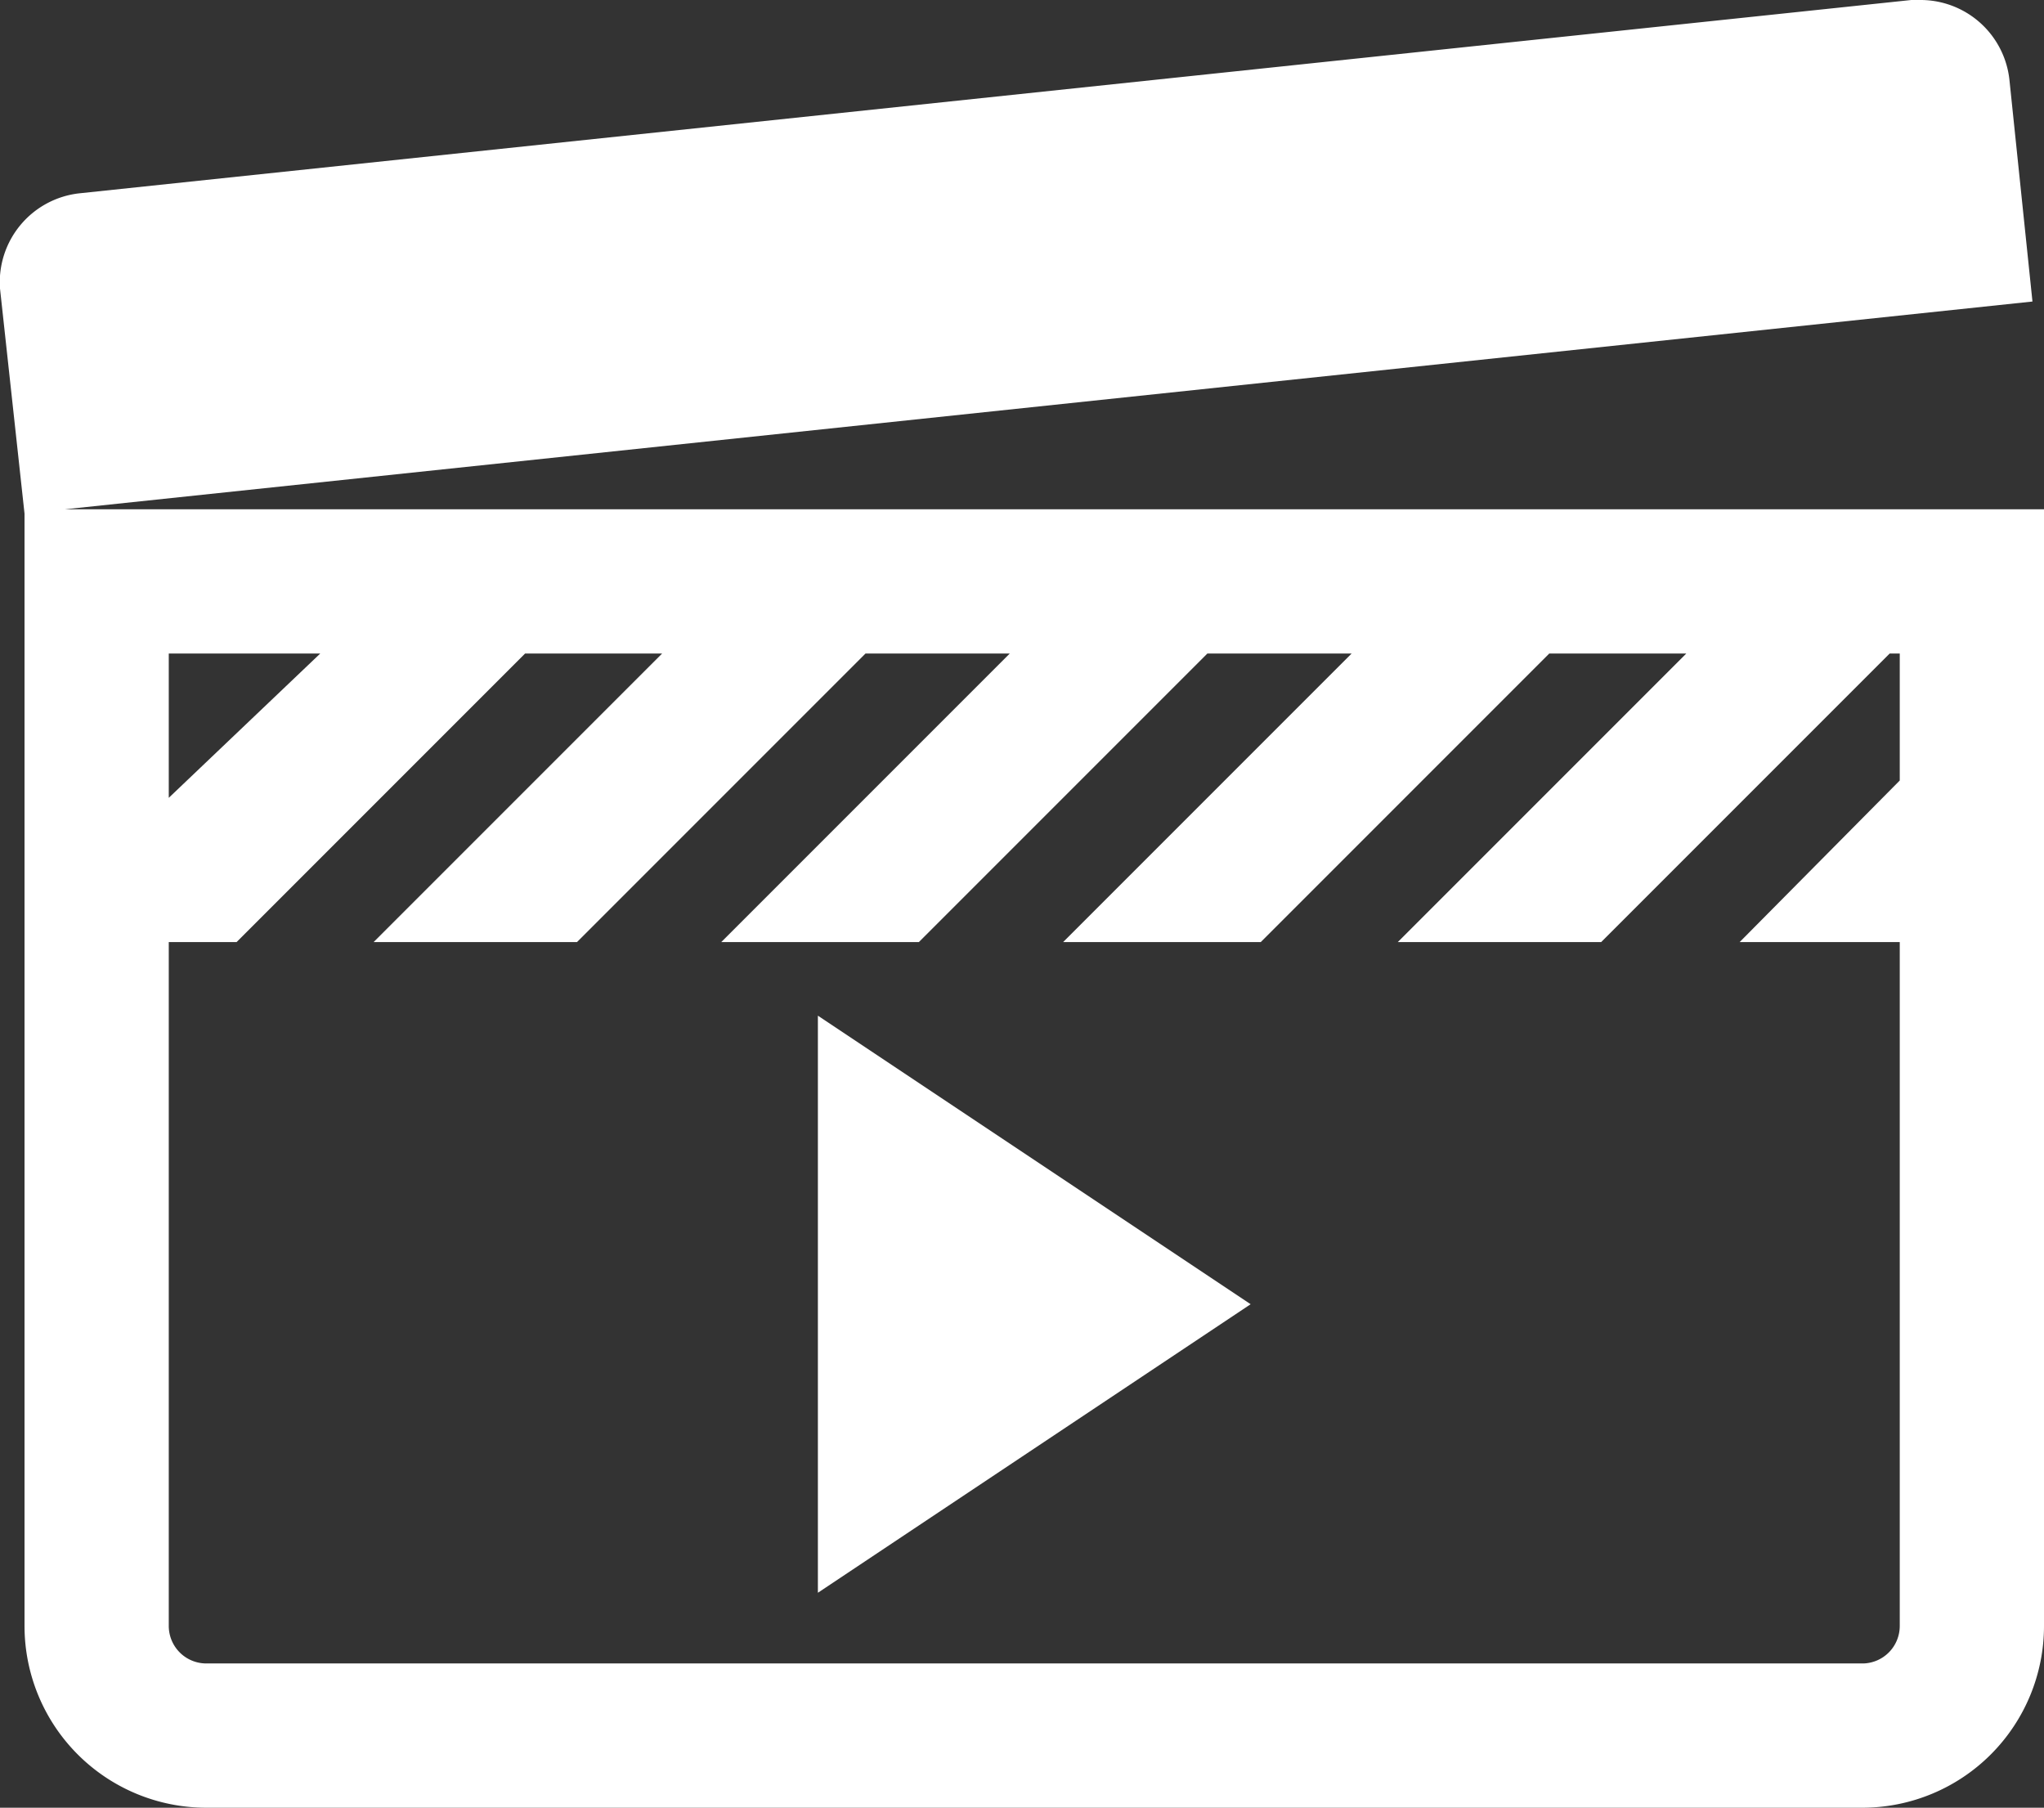 <svg xmlns="http://www.w3.org/2000/svg" viewBox="0 0 14.17 12.53" fill="#fff"><rect x="0" y="0" width="14.17" height="12.53" fill="#333333" stroke="none"/><g data-name="Ebene 2"><path d="M.45 3.53l13.64-1.44-.16-1.54a.62.62 0 00-.61-.55h-.07L.55 1.34A.62.62 0 000 2l.17 1.56v7.71a1.26 1.26 0 001.26 1.26h11.49a1.26 1.26 0 001.25-1.26V3.53zm1.77 1l-1.05 1v-1zm10.7 7H1.43a.26.26 0 01-.26-.26V6.53h.47l2-2h.95l-2 2H4l2-2h1l-2 2h1.37l2-2h1l-2 2h1.37l2-2h.95l-2 2h1.41l2-2h.07v.88l-1.11 1.12h1.11v4.74a.26.26 0 01-.25.26z"/><path d="M5.67 11.04l3-2-3-2v4z"/></g></svg>